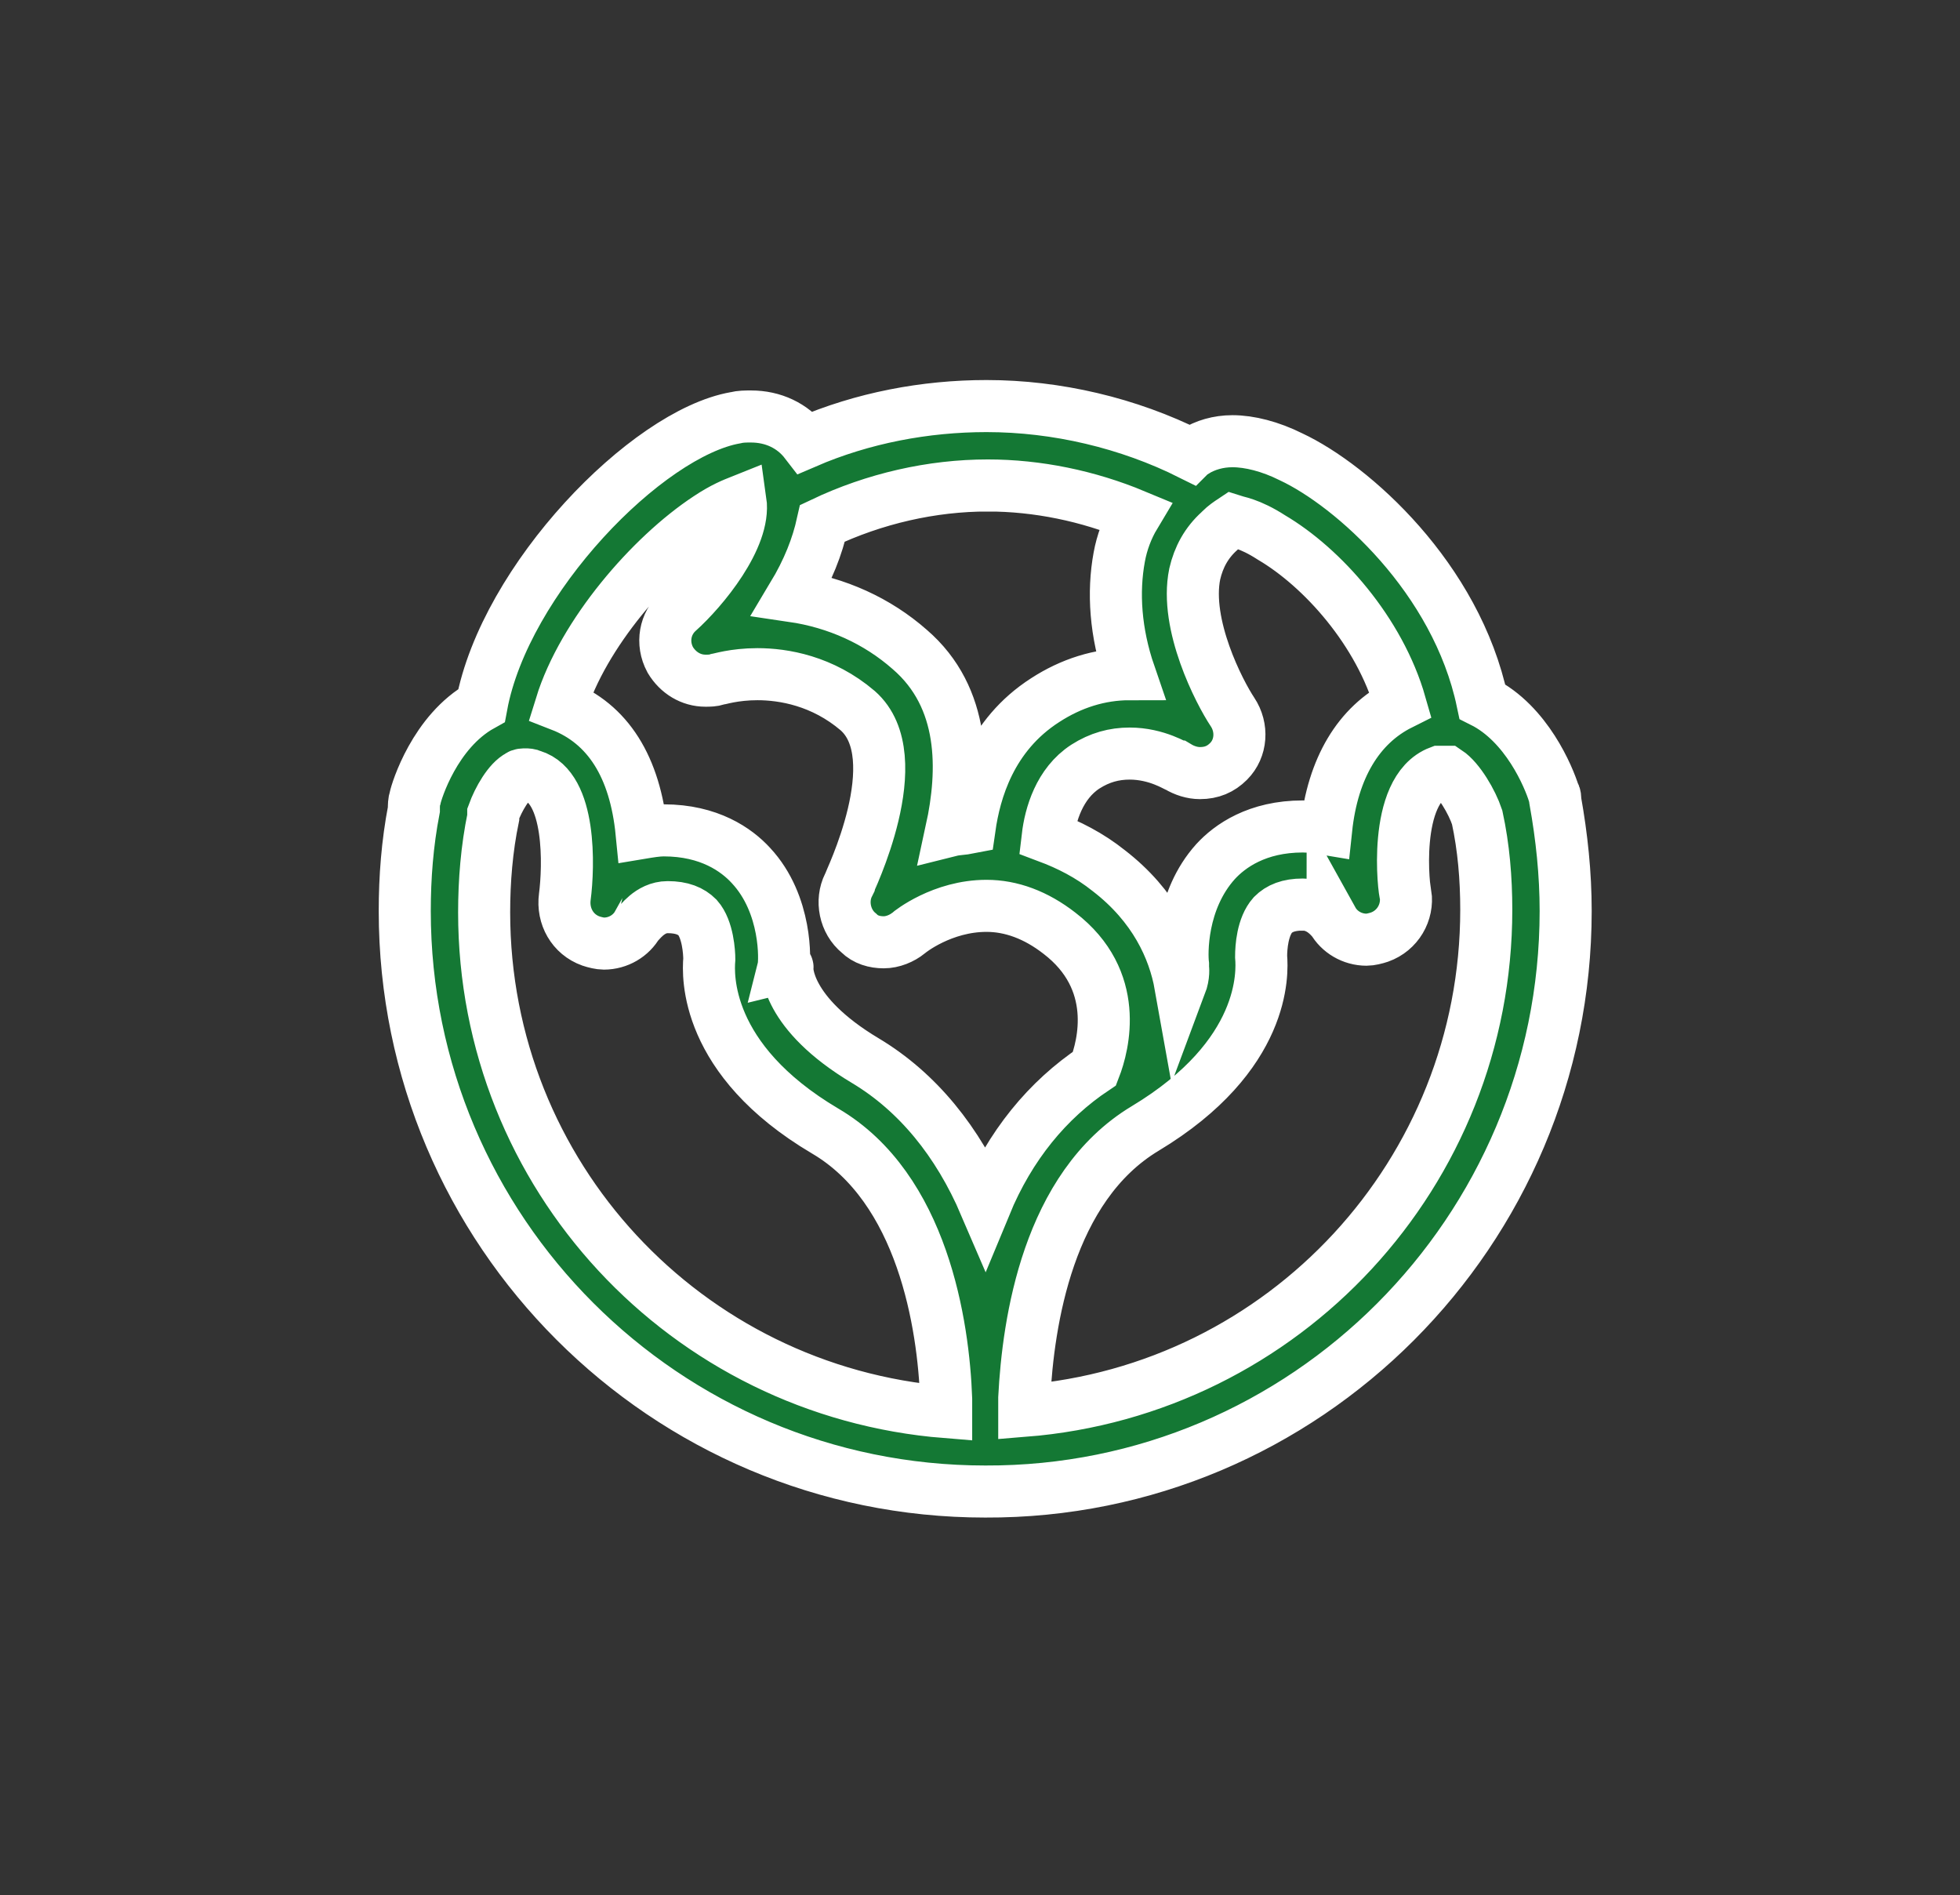<?xml version="1.0" encoding="utf-8"?>
<!-- Generator: Adobe Illustrator 24.1.2, SVG Export Plug-In . SVG Version: 6.00 Build 0)  -->
<svg version="1.1" id="Camada_1" xmlns="http://www.w3.org/2000/svg" xmlns:xlink="http://www.w3.org/1999/xlink" x="0px" y="0px"
	 viewBox="0 0 150.6 145.6" style="enable-background:new 0 0 150.6 145.6;" xml:space="preserve">
<rect x="0" y="0" width="150.6" height="145.6" fill="#333333" stroke="none"/>
<style type="text/css">
	.st0{fill:#147834;stroke:#FFFFFF;stroke-width:4;stroke-miterlimit:10;}
</style>
<g>
	<path class="st0" d="M75.7,114.6c-24.6,0-44.6-20-44.6-44.6c0-2.6,0.2-5.2,0.7-7.8c0-0.3,0-0.6,0.1-0.9c0.1-0.5,1.5-5.1,5.1-7.1
		l0,0c1.8-9.7,12.7-20.9,19.5-22.1c0.4-0.1,0.8-0.1,1.2-0.1c1.7,0,3.2,0.7,4.2,2c4.4-1.9,9.2-2.8,13.9-2.8c5.4,0,10.9,1.3,15.7,3.7
		c0.1-0.1,0.2-0.2,0.3-0.2c0.8-0.5,1.8-0.8,2.9-0.8c1.3,0,2.9,0.4,4.5,1.2c4.7,2.2,12.7,9.3,14.7,18.8l0,0c3.4,1.7,5.1,5.8,5.5,7.1
		c0.1,0.1,0.1,0.3,0.1,0.5c0.5,2.8,0.8,5.6,0.8,8.5C120.3,94.6,100.3,114.7,75.7,114.6L75.7,114.6L75.7,114.6z M37.9,62.5
		c0,0.1,0,0.2,0,0.3c-0.5,2.4-0.7,4.9-0.7,7.3c0,20.2,15.5,36.8,35.5,38.4c0-0.3,0-0.7,0-1c-0.2-5.7-1.8-16.2-9.3-20.6
		c-9.3-5.5-9-12-8.9-13.2c0-0.5-0.1-2.3-0.9-3.2c-0.5-0.5-1.2-0.8-2.3-0.8c-1.4,0-2.2,1.3-2.3,1.3c-0.5,0.9-1.5,1.5-2.6,1.5
		c-0.3,0-0.7-0.1-1-0.2c-1.4-0.5-2.2-1.9-2-3.4c0.3-2.3,0.5-8.4-2.5-9.3c-0.2-0.1-0.4-0.1-0.5-0.1c-0.2,0-0.4,0-0.5,0.1
		C39.1,60,38.3,61.4,37.9,62.5z M100.1,69.5c-1.1,0-1.8,0.3-2.3,0.8c-0.8,0.9-0.9,2.5-0.9,3.2c0.1,1.2,0.4,7.6-8.9,13.2
		c-7.5,4.5-9,14.9-9.3,20.7c0,0.4,0,0.7,0,1c20-1.6,35.5-18.3,35.5-38.5c0-2.4-0.2-4.8-0.7-7.1c-0.4-1.2-1.4-2.9-2.3-3.5h-0.1
		c-0.2,0-0.4,0-0.5,0l0,0c-3.7,1.4-2.7,9.4-2.6,9.4c0.2,1.4-0.6,2.8-2,3.3c-0.3,0.1-0.7,0.2-1,0.2c-1.1,0-2.1-0.6-2.6-1.5
		C102.4,70.8,101.6,69.5,100.1,69.5v-1V69.5z M60.5,74.4c0,0-0.2,3.4,6,7.1c4,2.4,7.1,6.2,9.2,11.1c1.9-4.6,4.8-8.1,8.4-10.5
		c0.7-1.8,2-6.8-2.7-10.4c-1.8-1.4-3.7-2.1-5.6-2.1c-3.4,0-5.9,2-6,2.1c-0.5,0.4-1.2,0.7-1.9,0.7c-0.7,0-1.4-0.2-1.9-0.7
		c-1.1-0.9-1.4-2.5-0.8-3.7c0-0.1,4.8-9.8,0.7-13.4c-2.7-2.3-5.7-2.8-7.7-2.8c-1.8,0-3,0.4-3.1,0.4c-0.3,0.1-0.6,0.1-0.9,0.1
		c-1.1,0-2.1-0.6-2.7-1.6c-0.7-1.3-0.4-2.8,0.6-3.7c1.9-1.7,5.2-5.7,4.8-8.5c-0.5,0.2-1.3,0.5-2.5,1.3c-4.4,2.9-9.6,8.9-11.3,14.4
		c3.6,1.4,5.7,4.7,6.2,9.8c0.6-0.1,1.2-0.2,1.7-0.2l0,0c3.5,0,5.6,1.5,6.7,2.7c2.8,3,2.6,7.4,2.5,7.8C60.6,74.2,60.5,74.3,60.5,74.4
		L60.5,74.4z M80.5,64.3c1.6,0.6,3.2,1.4,4.7,2.6c3.5,2.7,5,6,5.5,8.8c0.3-0.8,0.2-1.3,0.2-1.4c0-0.1,0-0.1,0-0.2
		c-0.1-0.8-0.2-4.9,2.5-7.9c1.1-1.2,3.2-2.7,6.7-2.7c0.6,0,1.2,0.1,1.8,0.2c0.5-4.7,2.5-8,5.7-9.6c-1.6-5.6-6-10.5-9.9-12.8
		c-1.7-1.1-2.7-1.2-3-1.3c-0.3,0.2-0.6,0.4-0.9,0.7l-0.1,0.1c-1,0.9-1.6,2-1.9,3.3c-0.8,3.9,1.9,9.1,2.9,10.6
		c0.8,1.2,0.7,2.8-0.3,3.8c-0.6,0.6-1.3,0.9-2.2,0.9l0,0c-0.6,0-1.2-0.2-1.7-0.5c-0.1,0-1.6-1-3.7-1c-1.2,0-2.3,0.3-3.4,1
		C81.4,60.2,80.7,62.6,80.5,64.3z M60.9,45.8c3.4,0.5,6.5,1.9,9,4.1c4.3,3.7,4.2,9.3,3.2,13.9c0.4-0.1,0.9-0.1,1.4-0.2
		c0.4-2.8,1.6-7.1,5.8-9.8c2-1.3,4.2-2,6.5-2c-1.1-3.2-1.3-6.3-0.8-9c0.2-1.1,0.6-2.2,1.2-3.2c-3.6-1.5-7.5-2.3-11.3-2.3v-1v1
		c-4.3,0-8.7,1-12.7,2.9C62.8,42,62.1,43.8,60.9,45.8z"/>
</g>
</svg>

